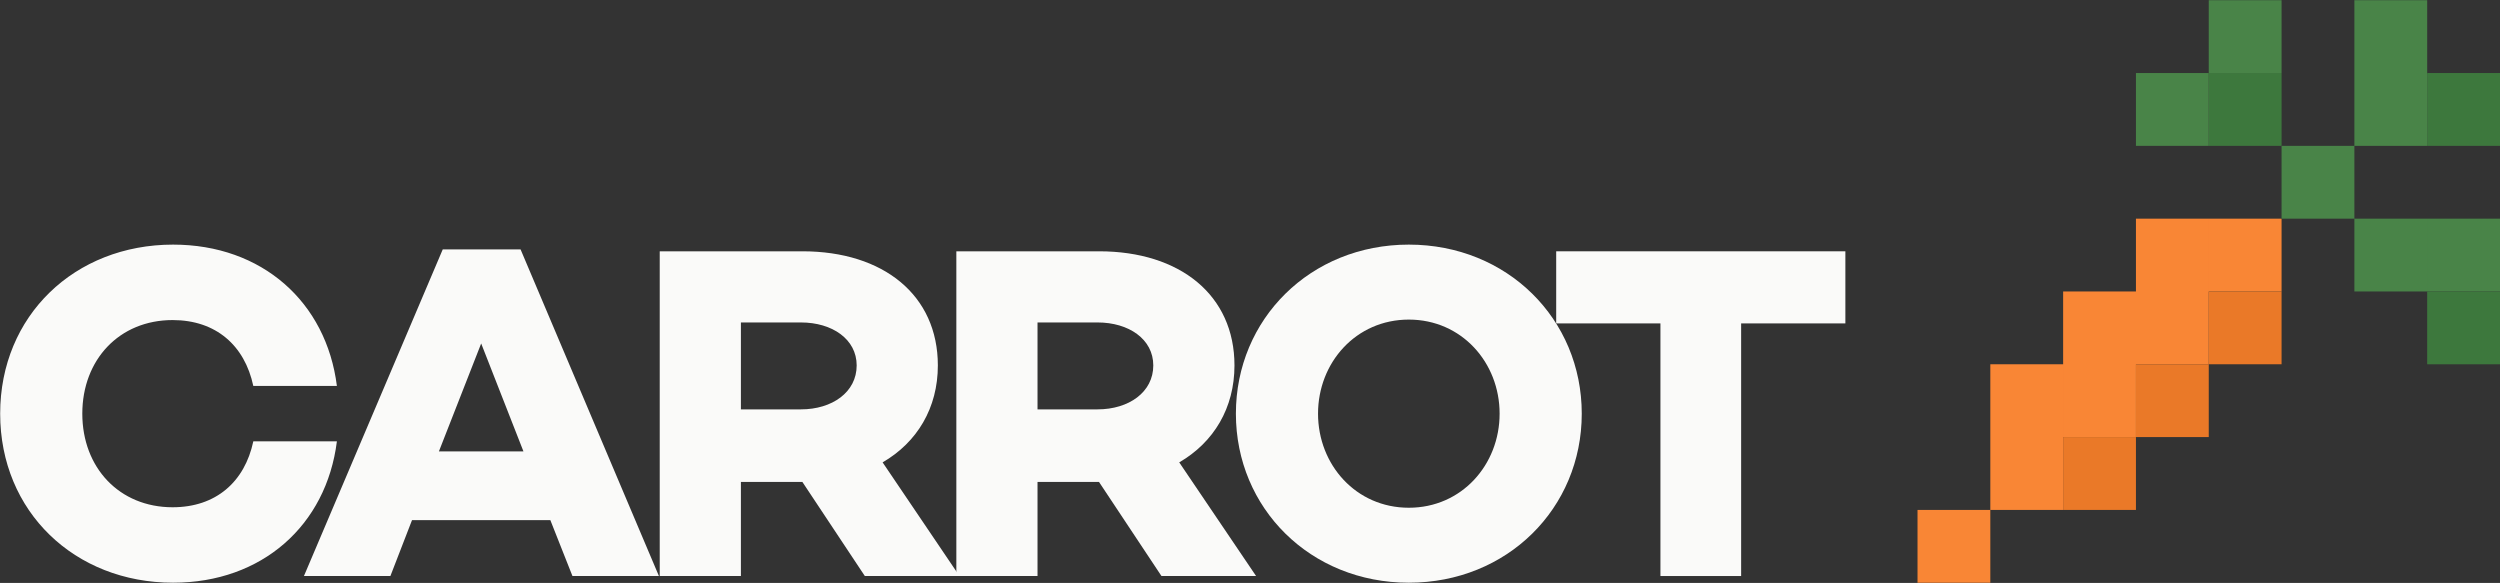 <svg width="639" height="149" viewBox="0 0 639 149" fill="none" xmlns="http://www.w3.org/2000/svg">
<rect x="0" y="0" width="639" height="149" fill="#333333" stroke="none"/>
<g clip-path="url(#clip0_9365_947)">
<path d="M44.12 129.656C55.17 129.656 62.537 123.187 64.747 112.812H86.11C83.409 134.294 66.957 148.941 44.243 148.941C19.073 148.941 0.043 130.754 0.043 105.732C0.043 80.71 19.073 62.523 44.243 62.523C66.957 62.523 83.409 77.171 86.11 98.653H64.747C62.537 88.278 55.17 81.809 44.12 81.809C30.492 81.809 21.038 91.939 21.038 105.732C21.038 119.525 30.491 129.656 44.12 129.656ZM140.67 132.951H105.31L99.785 147.232H77.685L113.167 63.744H133.058L168.418 147.232H146.318L140.67 132.951ZM133.794 115.375L122.99 87.79L112.185 115.375H133.794ZM221.052 147.232L205.091 123.187H189.376V147.232H168.626V64.232H205.091C225.841 64.232 239.715 75.462 239.715 93.404C239.715 104.268 234.435 113.056 225.595 118.182L245.24 147.232H221.052ZM189.376 104.634H204.723C212.704 104.634 218.965 100.24 218.965 93.404C218.965 86.691 212.704 82.419 204.723 82.419H189.376V104.634Z" fill="#FAFAF9"/>
<path d="M296.868 147.232L280.907 123.187H265.191V147.232H244.442V64.232H280.907C301.657 64.232 315.531 75.462 315.531 93.404C315.531 104.268 310.251 113.056 301.411 118.182L321.056 147.232H296.868ZM265.191 104.634H280.539C288.519 104.634 294.781 100.24 294.781 93.404C294.781 86.691 288.519 82.419 280.539 82.419H265.191V104.634Z" fill="#FAFAF9"/>
<path d="M360.095 62.523C385.265 62.523 404.296 81.565 404.296 105.732C404.296 129.9 385.265 148.941 360.095 148.941C334.926 148.941 315.895 129.9 315.895 105.732C315.895 81.565 334.926 62.523 360.095 62.523ZM360.095 129.778C373.601 129.778 383.301 118.793 383.301 105.732C383.301 92.672 373.601 81.687 360.095 81.687C346.59 81.687 336.89 92.672 336.89 105.732C336.89 118.793 346.59 129.778 360.095 129.778Z" fill="#FAFAF9"/>
<path d="M471.678 82.663H445.035V147.232H424.408V82.663H397.765V64.233H471.678V82.663Z" fill="#FAFAF9"/>
<path d="M620.39 18.669H639V37.279H620.39V18.669Z" fill="#3D783D"/>
<path d="M490.117 130.332H508.727V148.942H490.117V130.332ZM508.727 111.721H527.337V130.331H508.727V111.721ZM508.727 93.11H527.337V111.721H508.727V93.11ZM527.338 93.11H545.948V111.72H527.338V93.11ZM527.338 74.5H545.948V93.11H527.338V74.5ZM545.948 74.5H564.558V93.11H545.948V74.5ZM545.948 55.89H564.558V74.5H545.948V55.89ZM564.559 55.89H583.169V74.5H564.559V55.89Z" fill="#F98635"/>
<path d="M527.338 111.721H545.948V130.331H527.338V111.721ZM545.948 93.11H564.558V111.72L545.948 111.721V93.11ZM564.559 74.5H583.169V93.11H564.559V74.5Z" fill="#EA7928"/>
<path d="M545.948 18.669H564.558V37.279H545.948V18.669Z" fill="#498448"/>
<path d="M564.559 18.669H583.169V37.279H564.559V18.669Z" fill="#3D783D"/>
<path d="M564.559 0.059H583.169V18.669H564.559V0.059ZM601.779 0.059H620.389V18.669H601.779V0.059ZM583.169 37.279H601.779V55.889H583.169V37.279ZM601.779 18.669H620.389V37.279H601.779V18.669ZM601.779 55.889L620.389 55.89V74.5H601.779V55.889ZM620.39 55.89H639V74.5H620.39V55.89Z" fill="#498448"/>
<path d="M620.39 74.5H639V93.11H620.39V74.5Z" fill="#3D783D"/>
</g>
<defs>
<clipPath id="clip0_9365_947">
<rect width="639" height="149" fill="white"/>
</clipPath>
</defs>
</svg>
